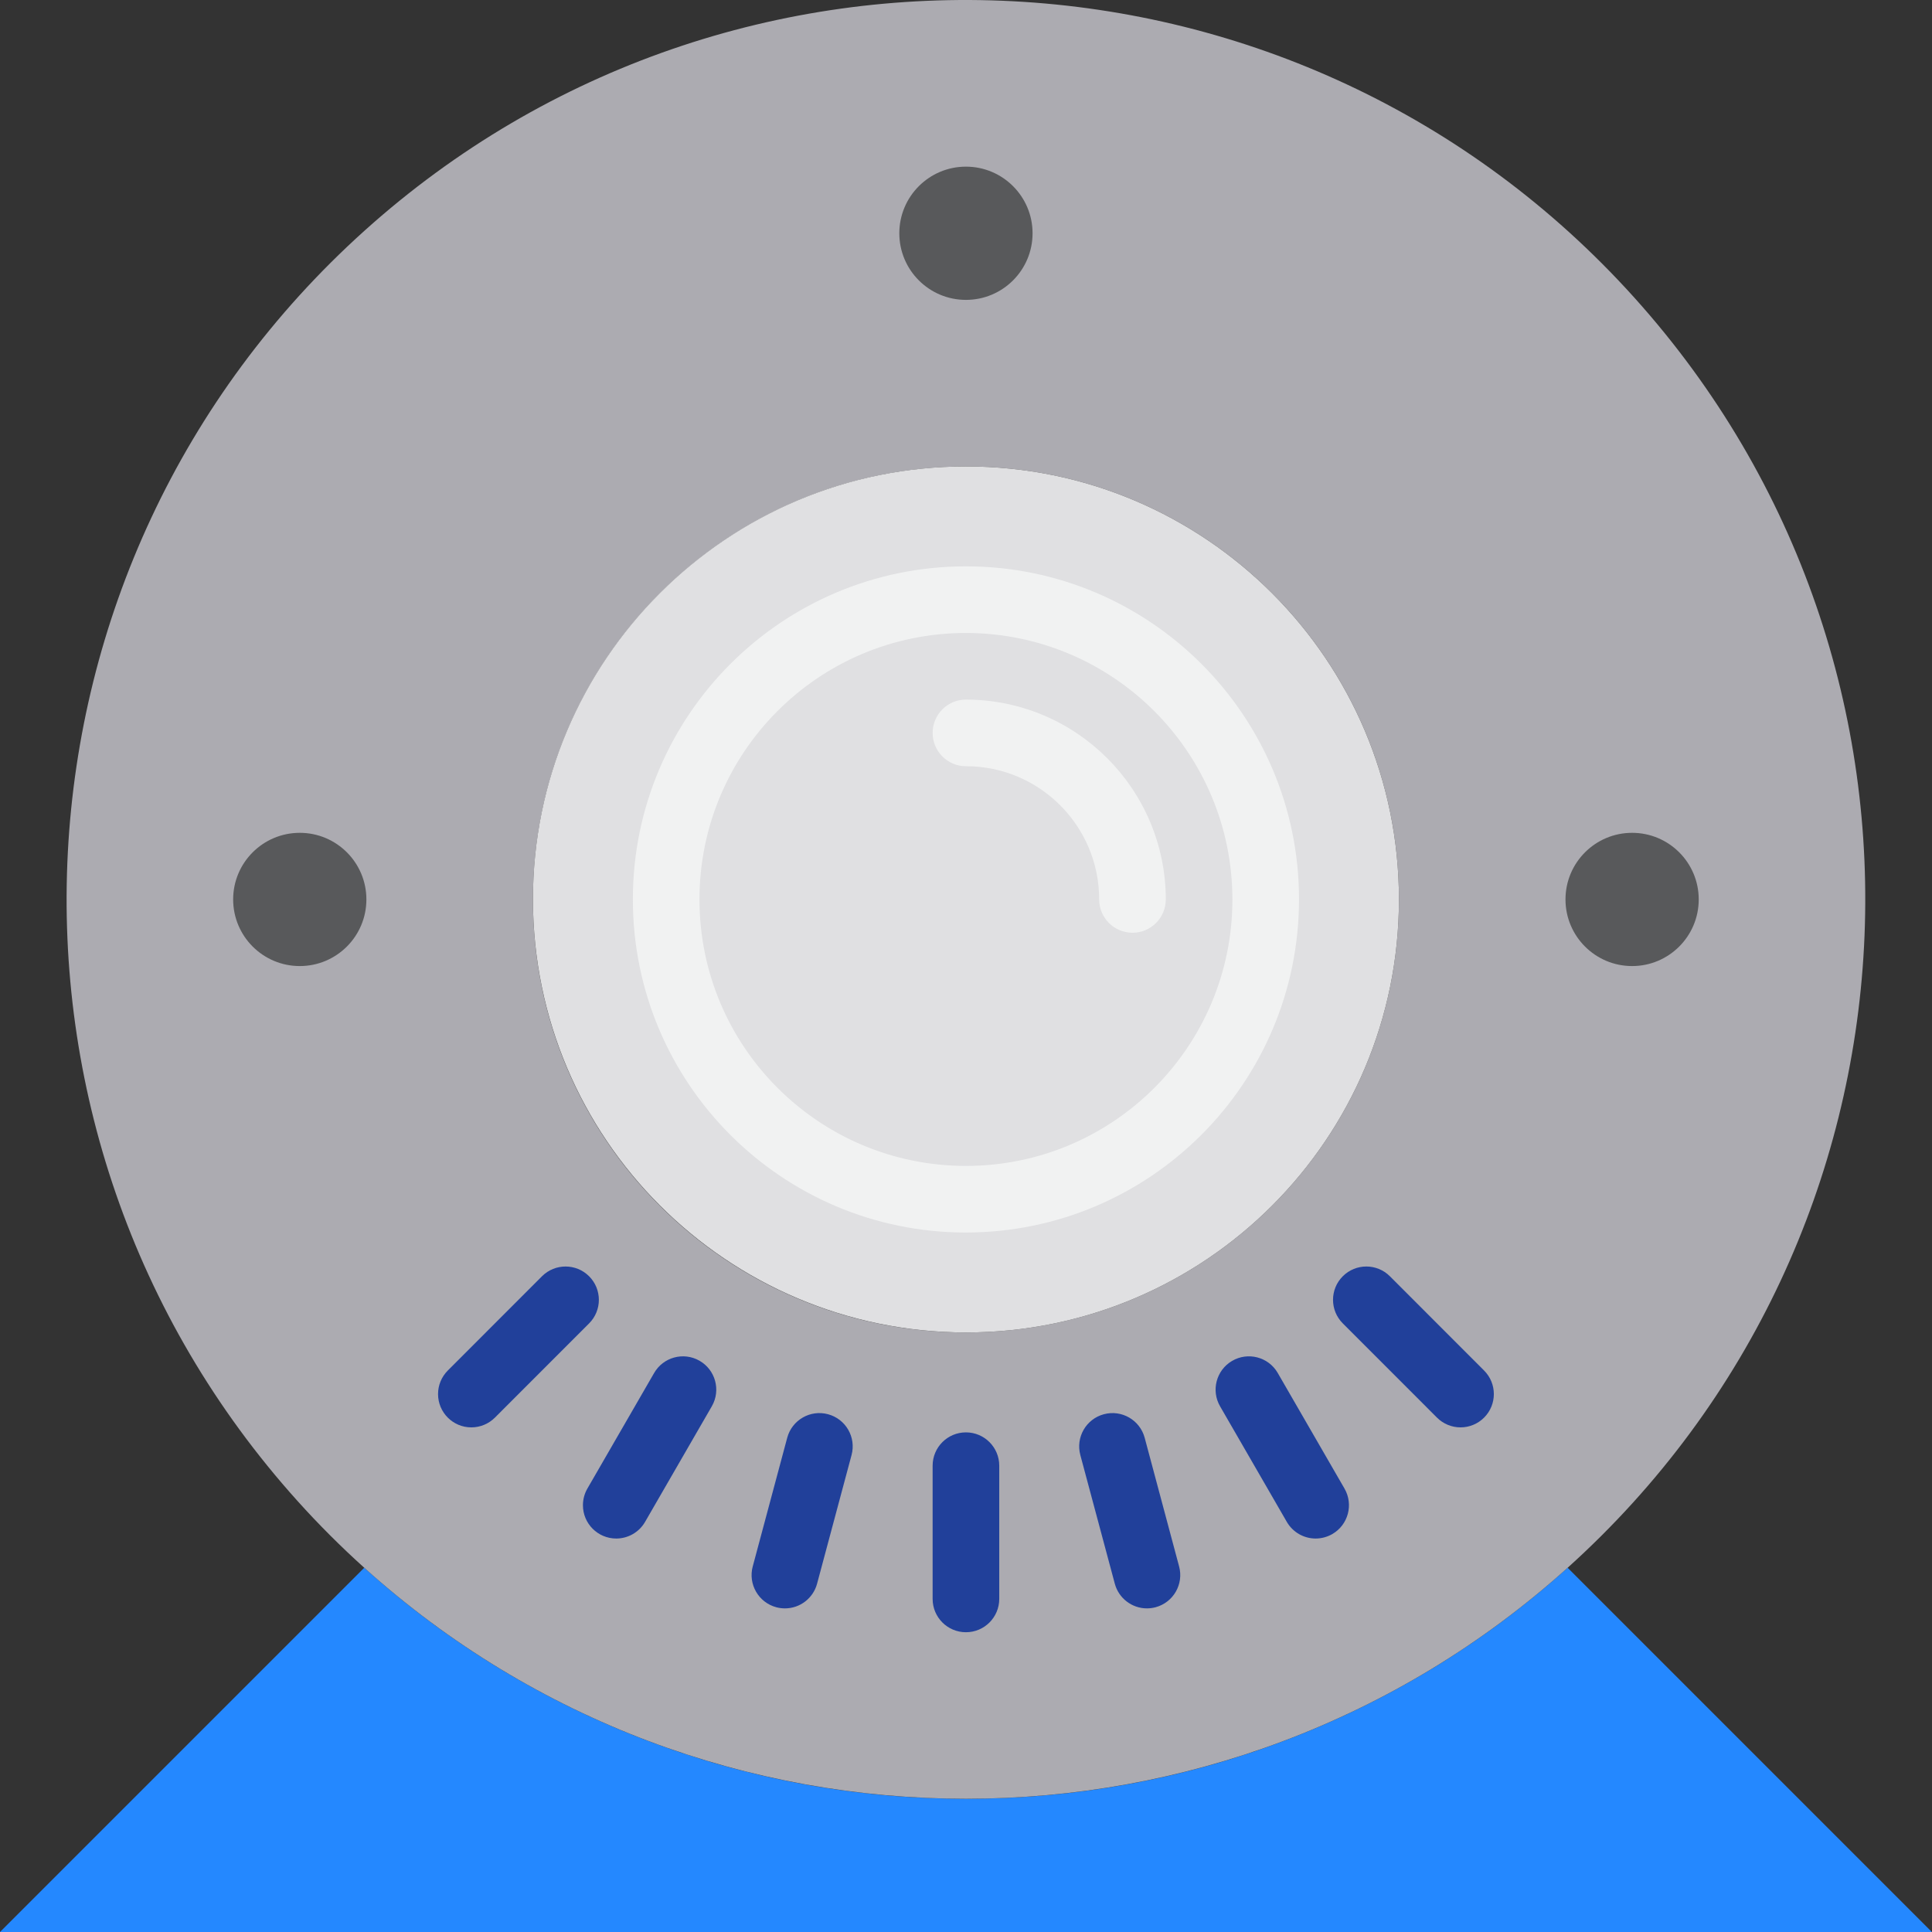 <svg xmlns="http://www.w3.org/2000/svg" height="512pt" version="1.1" viewBox="0 0 512 512" width="512pt">
<rect x="0" y="0" width="512" height="512" fill="#333333" stroke="none"/>
<g id="surface1">
<path d="M 255.984 476.691 C 197.078 476.77 140.25 454.945 96.531 415.469 L 0 512 L 511.969 512 L 415.438 415.469 C 371.719 454.945 314.891 476.77 255.984 476.691 Z M 255.984 476.691 " style=" stroke:none;fill-rule:nonzero;fill:rgb(14.118%,53.333%,100%);fill-opacity:1;" />
<path d="M 415.438 415.469 C 513.266 327.406 521.18 176.711 433.117 78.879 C 345.055 -18.949 194.359 -26.863 96.531 61.199 C -1.297 149.262 -9.215 299.957 78.852 397.785 C 84.43 403.984 90.332 409.887 96.531 415.469 C 187.164 497.098 324.809 497.098 415.438 415.469 Z M 432.527 229.535 C 437.402 229.535 441.352 233.488 441.352 238.359 C 441.352 243.234 437.398 247.188 432.527 247.188 C 427.648 247.188 423.699 243.234 423.699 238.359 C 423.699 233.488 427.648 229.535 432.527 229.535 Z M 79.445 247.188 C 74.566 247.188 70.617 243.234 70.617 238.363 C 70.617 233.488 74.57 229.535 79.445 229.535 C 84.32 229.535 88.27 233.488 88.27 238.363 C 88.27 243.234 84.316 247.188 79.445 247.188 Z M 294.824 383.309 L 303.961 417.41 Z M 331.016 368.305 L 348.668 398.891 Z M 362.094 344.473 L 387.059 369.434 Z M 255.984 52.992 C 260.859 52.992 264.812 56.945 264.812 61.82 C 264.812 66.695 260.859 70.645 255.984 70.645 C 251.109 70.645 247.156 66.695 247.156 61.82 C 247.156 56.945 251.109 52.992 255.984 52.992 Z M 255.984 123.609 C 319.359 123.609 370.734 174.984 370.734 238.359 C 370.734 301.734 319.359 353.113 255.984 353.113 C 192.609 353.113 141.234 301.738 141.234 238.359 C 141.305 175.016 192.641 123.684 255.984 123.609 Z M 124.91 369.434 L 149.875 344.473 Z M 163.301 398.898 L 180.953 368.312 Z M 208.012 417.434 L 217.145 383.309 Z M 208.012 417.434 " style=" stroke:none;fill-rule:nonzero;fill:rgb(67.451%,67.059%,69.412%);fill-opacity:1;" />
<path d="M 255.984 353.113 C 319.359 353.113 370.734 301.738 370.734 238.363 C 370.734 174.988 319.359 123.609 255.984 123.609 C 192.609 123.609 141.234 174.984 141.234 238.359 C 141.305 301.707 192.641 353.039 255.984 353.113 Z M 255.984 158.918 C 299.859 158.918 335.43 194.484 335.43 238.359 C 335.43 282.234 299.859 317.805 255.984 317.805 C 212.109 317.805 176.539 282.234 176.539 238.359 C 176.59 194.504 212.129 158.965 255.984 158.918 Z M 255.984 158.918 " style=" stroke:none;fill-rule:nonzero;fill:rgb(87.843%,87.843%,88.627%);fill-opacity:1;" />
<path d="M 255.984 317.805 C 299.859 317.805 335.43 282.234 335.43 238.359 C 335.43 194.484 299.859 158.918 255.984 158.918 C 212.109 158.918 176.539 194.484 176.539 238.359 C 176.59 282.215 212.129 317.758 255.984 317.805 Z M 300.121 238.359 C 300.09 213.996 280.348 194.254 255.984 194.227 C 280.348 194.254 300.09 214 300.121 238.359 Z M 300.121 238.359 " style=" stroke:none;fill-rule:nonzero;fill:rgb(87.843%,87.843%,88.627%);fill-opacity:1;" />
<path d="M 264.812 61.82 C 264.812 66.695 260.859 70.648 255.984 70.648 C 251.109 70.648 247.156 66.695 247.156 61.82 C 247.156 56.945 251.109 52.992 255.984 52.992 C 260.859 52.992 264.812 56.945 264.812 61.82 Z M 264.812 61.82 " style=" stroke:none;fill-rule:nonzero;fill:rgb(87.843%,87.843%,88.627%);fill-opacity:1;" />
<path d="M 88.27 238.359 C 88.27 243.234 84.32 247.188 79.445 247.188 C 74.57 247.188 70.617 243.234 70.617 238.359 C 70.617 233.484 74.57 229.535 79.445 229.535 C 84.32 229.535 88.27 233.484 88.27 238.359 Z M 88.27 238.359 " style=" stroke:none;fill-rule:nonzero;fill:rgb(87.843%,87.843%,88.627%);fill-opacity:1;" />
<path d="M 441.352 238.359 C 441.352 243.234 437.402 247.188 432.527 247.188 C 427.652 247.188 423.699 243.234 423.699 238.359 C 423.699 233.484 427.652 229.535 432.527 229.535 C 437.402 229.535 441.352 233.484 441.352 238.359 Z M 441.352 238.359 " style=" stroke:none;fill-rule:nonzero;fill:rgb(87.843%,87.843%,88.627%);fill-opacity:1;" />
<path d="M 255.984 326.633 C 207.234 326.633 167.715 287.113 167.715 238.363 C 167.715 189.613 207.234 150.09 255.984 150.09 C 304.734 150.09 344.254 189.613 344.254 238.363 C 344.203 287.09 304.715 326.578 255.984 326.633 Z M 255.984 167.746 C 216.984 167.746 185.367 199.359 185.367 238.363 C 185.367 277.363 216.984 308.98 255.984 308.98 C 294.984 308.98 326.602 277.363 326.602 238.363 C 326.559 199.379 294.969 167.789 255.984 167.746 Z M 255.984 167.746 " style=" stroke:none;fill-rule:nonzero;fill:rgb(94.51%,94.902%,94.902%);fill-opacity:1;" />
<path d="M 300.121 247.188 C 295.246 247.188 291.293 243.234 291.293 238.363 C 291.293 218.863 275.484 203.055 255.984 203.055 C 251.109 203.055 247.16 199.102 247.16 194.227 C 247.16 189.352 251.109 185.398 255.984 185.398 C 285.223 185.43 308.918 209.125 308.949 238.363 C 308.945 243.234 304.996 247.188 300.121 247.188 Z M 300.121 247.188 " style=" stroke:none;fill-rule:nonzero;fill:rgb(94.51%,94.902%,94.902%);fill-opacity:1;" />
<path d="M 255.984 79.473 C 246.234 79.473 238.328 71.57 238.328 61.82 C 238.328 52.07 246.234 44.164 255.984 44.164 C 265.734 44.164 273.641 52.07 273.641 61.82 C 273.641 71.57 265.734 79.473 255.984 79.473 Z M 255.984 79.473 " style=" stroke:none;fill-rule:nonzero;fill:rgb(34.51%,34.902%,35.686%);fill-opacity:1;" />
<path d="M 97.098 238.359 C 97.098 248.109 89.195 256.016 79.445 256.016 C 69.695 256.016 61.789 248.109 61.789 238.359 C 61.789 228.609 69.695 220.707 79.445 220.707 C 89.195 220.707 97.098 228.609 97.098 238.359 Z M 97.098 238.359 " style=" stroke:none;fill-rule:nonzero;fill:rgb(34.51%,34.902%,35.686%);fill-opacity:1;" />
<path d="M 450.18 238.359 C 450.18 248.109 442.277 256.016 432.527 256.016 C 422.777 256.016 414.871 248.109 414.871 238.359 C 414.871 228.609 422.777 220.707 432.527 220.707 C 442.277 220.707 450.18 228.609 450.18 238.359 Z M 450.18 238.359 " style=" stroke:none;fill-rule:nonzero;fill:rgb(34.51%,34.902%,35.686%);fill-opacity:1;" />
<path d="M 255.984 432.559 C 251.109 432.559 247.156 428.605 247.156 423.73 L 247.156 388.422 C 247.156 383.547 251.109 379.594 255.984 379.594 C 260.859 379.594 264.812 383.547 264.812 388.422 L 264.812 423.73 C 264.812 428.605 260.859 432.559 255.984 432.559 Z M 255.984 432.559 " style=" stroke:none;fill-rule:nonzero;fill:rgb(12.941%,25.098%,60.392%);fill-opacity:1;" />
<path d="M 208.012 426.238 C 207.238 426.234 206.469 426.137 205.723 425.938 C 201.016 424.676 198.219 419.836 199.48 415.125 C 199.48 415.125 199.48 415.125 199.484 415.125 L 208.621 381.023 C 209.883 376.316 214.723 373.52 219.434 374.785 C 224.141 376.047 226.938 380.887 225.672 385.598 L 216.535 419.695 C 215.5 423.555 212.004 426.238 208.012 426.238 Z M 208.012 426.238 " style=" stroke:none;fill-rule:nonzero;fill:rgb(12.941%,25.098%,60.392%);fill-opacity:1;" />
<path d="M 163.301 407.727 C 158.426 407.723 154.477 403.766 154.484 398.891 C 154.484 397.344 154.891 395.824 155.664 394.484 L 173.32 363.91 C 175.73 359.672 181.117 358.188 185.355 360.598 C 189.594 363.008 191.074 368.398 188.664 372.637 C 188.648 372.668 188.625 372.703 188.609 372.734 L 170.953 403.312 C 169.375 406.047 166.457 407.73 163.301 407.727 Z M 163.301 407.727 " style=" stroke:none;fill-rule:nonzero;fill:rgb(12.941%,25.098%,60.392%);fill-opacity:1;" />
<path d="M 124.91 378.27 C 120.035 378.27 116.086 374.316 116.086 369.441 C 116.086 367.102 117.016 364.859 118.672 363.203 L 143.633 338.223 C 147.082 334.777 152.672 334.777 156.121 338.227 C 159.566 341.676 159.566 347.266 156.117 350.715 L 131.152 375.688 C 129.496 377.34 127.254 378.27 124.91 378.27 Z M 124.91 378.27 " style=" stroke:none;fill-rule:nonzero;fill:rgb(12.941%,25.098%,60.392%);fill-opacity:1;" />
<path d="M 303.961 426.238 C 299.965 426.238 296.469 423.555 295.434 419.695 L 286.297 385.598 C 285.035 380.887 287.828 376.047 292.539 374.785 C 297.246 373.523 302.086 376.316 303.352 381.023 L 312.477 415.125 C 313.742 419.832 310.945 424.672 306.238 425.938 C 305.492 426.133 304.73 426.234 303.961 426.238 Z M 303.961 426.238 " style=" stroke:none;fill-rule:nonzero;fill:rgb(12.941%,25.098%,60.392%);fill-opacity:1;" />
<path d="M 348.668 407.727 C 345.512 407.73 342.594 406.047 341.016 403.312 L 323.359 372.734 C 320.895 368.531 322.305 363.121 326.512 360.656 C 330.715 358.191 336.125 359.602 338.59 363.805 C 338.609 363.84 338.629 363.875 338.648 363.91 L 356.305 394.484 C 358.742 398.707 357.297 404.105 353.074 406.543 C 351.734 407.316 350.215 407.723 348.668 407.727 Z M 348.668 407.727 " style=" stroke:none;fill-rule:nonzero;fill:rgb(12.941%,25.098%,60.392%);fill-opacity:1;" />
<path d="M 387.059 378.27 C 384.719 378.27 382.473 377.34 380.816 375.684 L 355.855 350.711 C 352.406 347.266 352.402 341.676 355.848 338.227 C 359.297 334.777 364.887 334.773 368.336 338.223 L 393.297 363.203 C 396.746 366.648 396.746 372.238 393.297 375.684 C 391.641 377.34 389.398 378.27 387.059 378.27 Z M 387.059 378.27 " style=" stroke:none;fill-rule:nonzero;fill:rgb(12.941%,25.098%,60.392%);fill-opacity:1;" />
</g>
</svg>